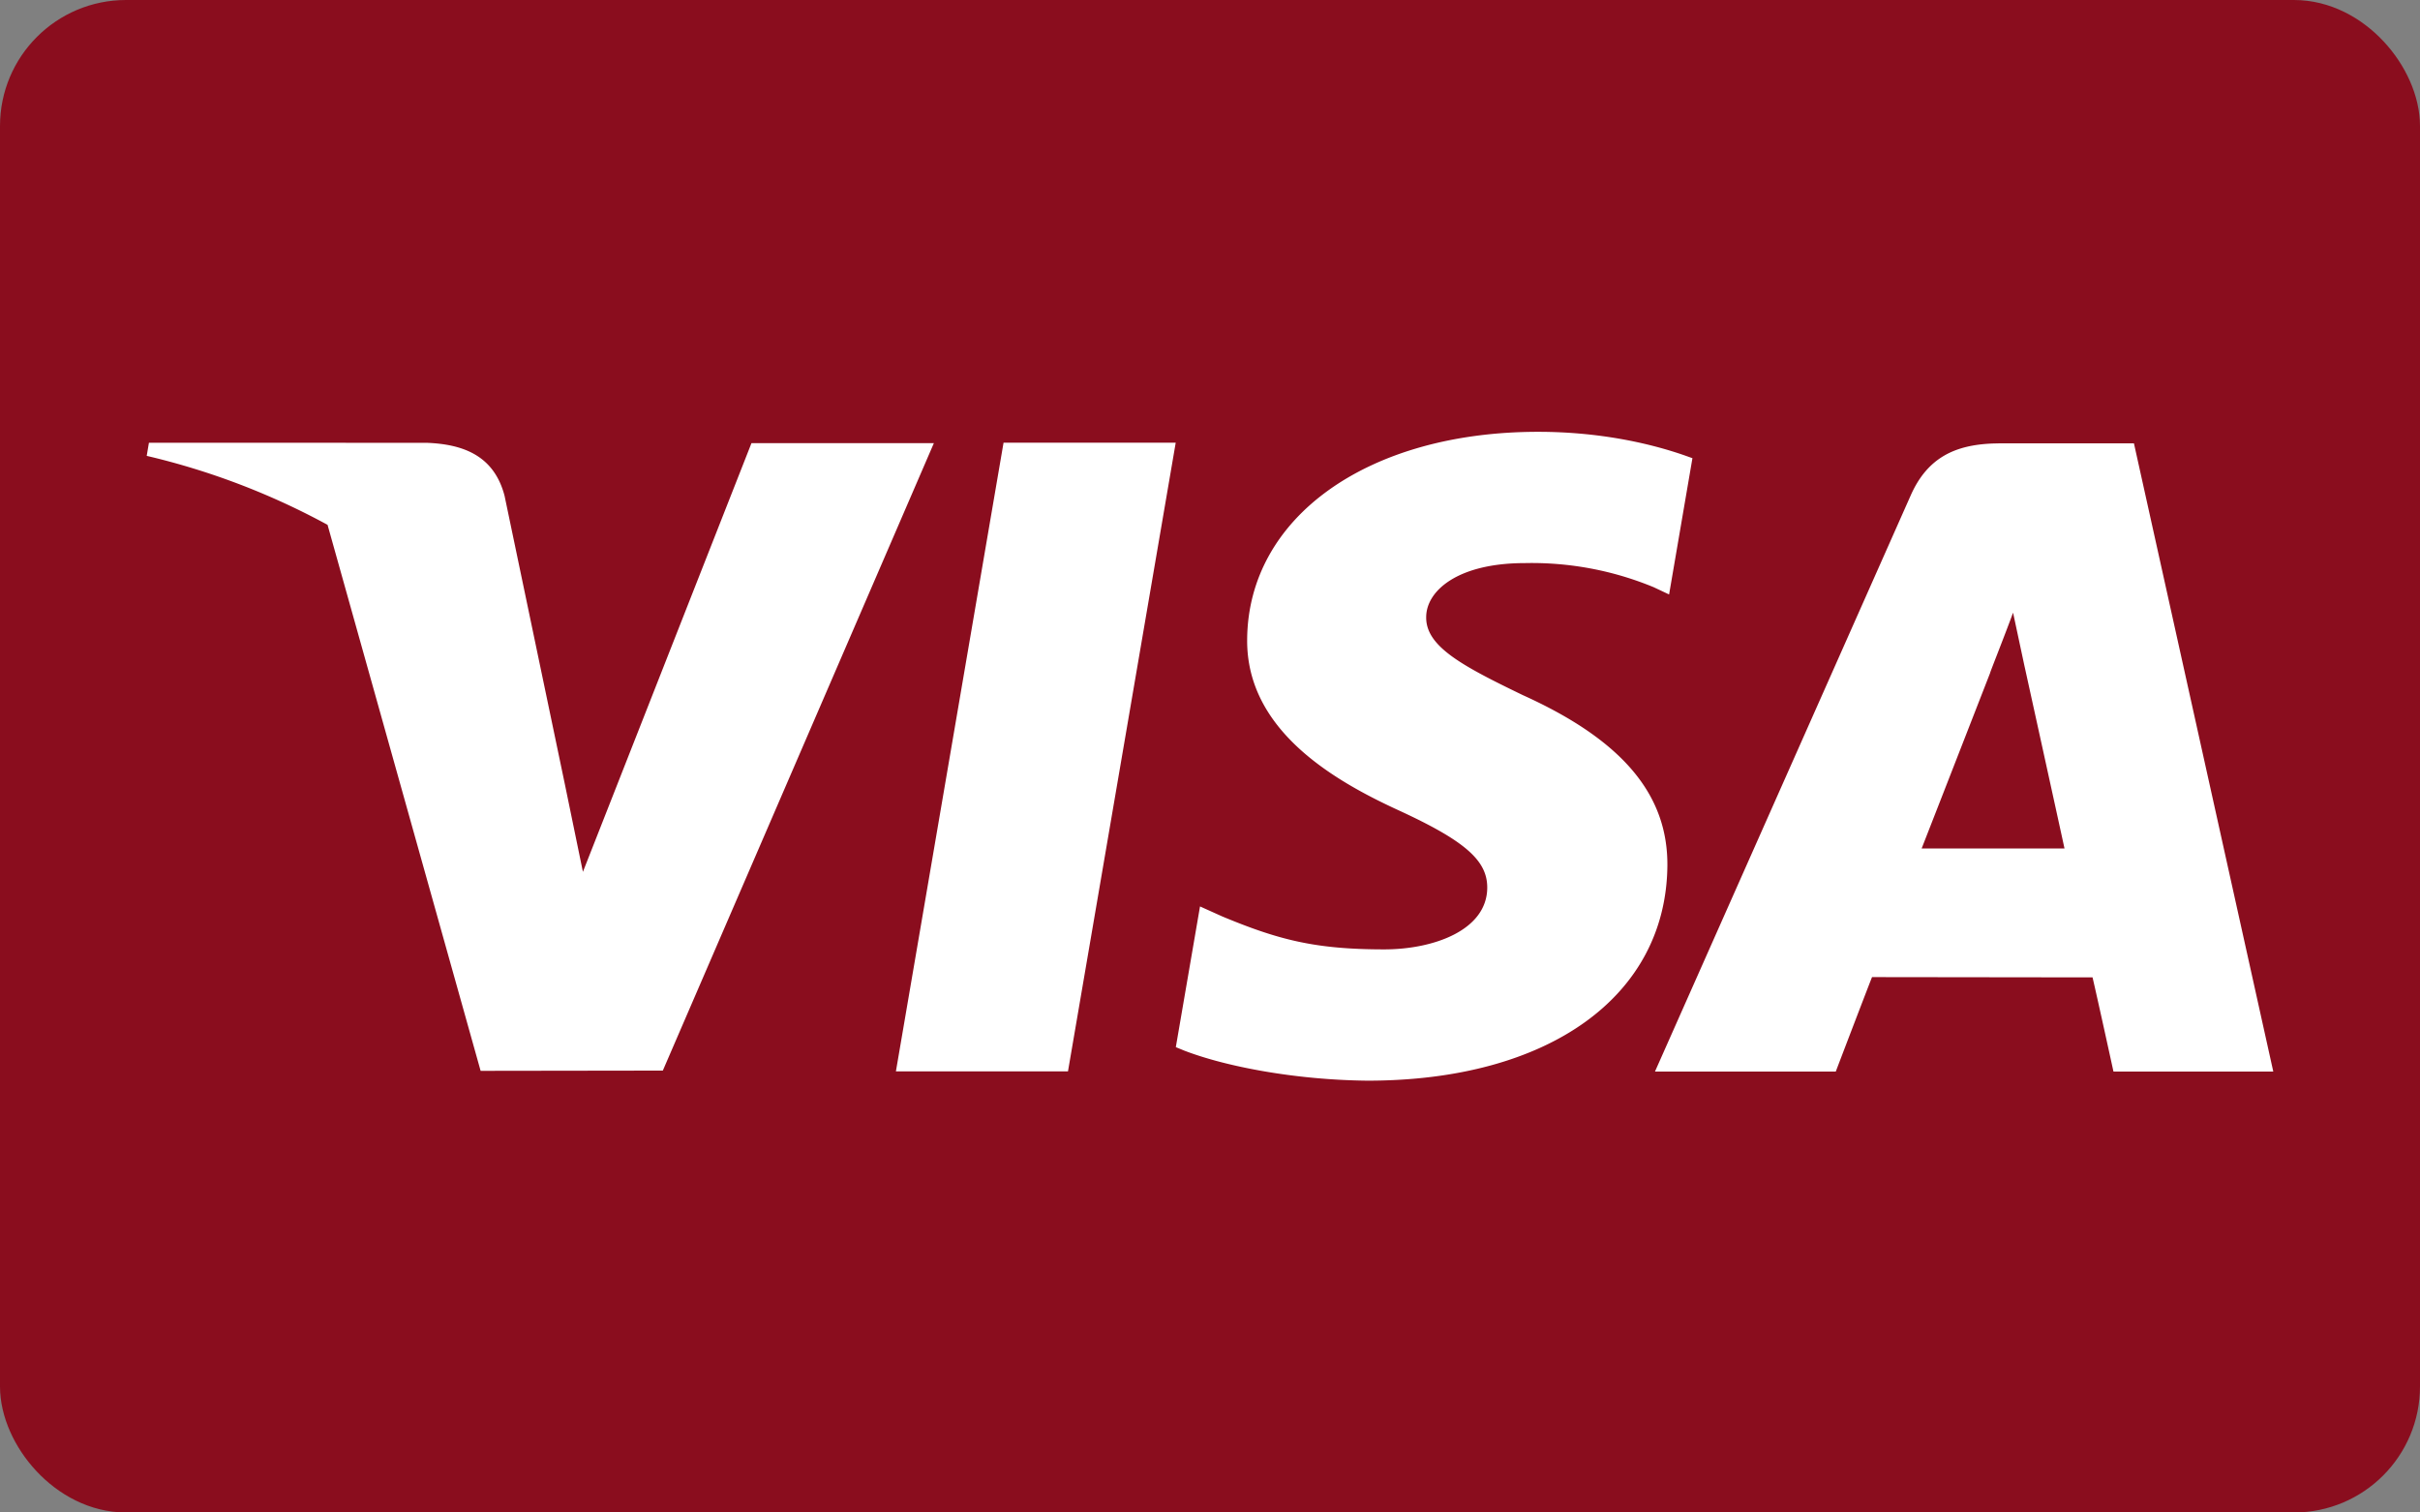 <svg aria-hidden="true" focusable="false" aria-labelledby="visaTitle" role="img" width="48" height="30" xmlns="http://www.w3.org/2000/svg">
    <rect width="100%" height="100%" fill="#808080" stroke="none"/>
    <title id="visaTitle">Paiements compatibles Visa</title>
    <rect stroke="#8A0D1E" fill="#8A0D1E" class="visa" fill-rule="nonzero" x=".5" y=".5" width="47" height="29" rx="2"/>
    <path d="M30.508 8.565c1.222 0 2.22.23 2.898.465l.163.058-.463 2.703-.306-.144a6.326 6.326 0 0 0-2.556-.478c-1.337 0-1.956.554-1.956 1.073-.007.584.724.969 1.917 1.546 1.97.89 2.88 1.969 2.867 3.387-.026 2.589-2.357 4.26-5.946 4.26-1.43-.014-2.81-.278-3.636-.596l-.168-.069.48-2.791.44.198c1.12.466 1.847.654 3.214.654.981 0 2.034-.381 2.043-1.217.006-.546-.44-.936-1.77-1.547-1.295-.596-3.011-1.596-2.992-3.387.02-2.424 2.397-4.115 5.771-4.115zm11.818.228l2.764 12.461H41.92s-.313-1.432-.415-1.868h-.184l-4.031-.005h-.159c-.125.317-.652 1.697-.713 1.858l-.006.015h-3.586l5.072-11.427c.335-.758.89-1.001 1.627-1.03l.16-.004h2.64zM23.32 8.781l-2.137 12.47H17.77l2.135-12.47h3.415zm-14.86.002c.742.027 1.342.263 1.548 1.052l1.198 5.73.356 1.728 3.343-8.503h3.618l-5.376 12.445-3.614.005-3.036-10.83A14.371 14.371 0 0 0 2.91 9.042l.044-.26zm31.468 3.371c-.172.469-.473 1.224-.453 1.19 0 0-.997 2.559-1.324 3.394l-.036.092h2.834c-.13-.6-.74-3.375-.787-3.588l-.003-.012-.23-1.076z" fill="#FFF"/>
</svg>